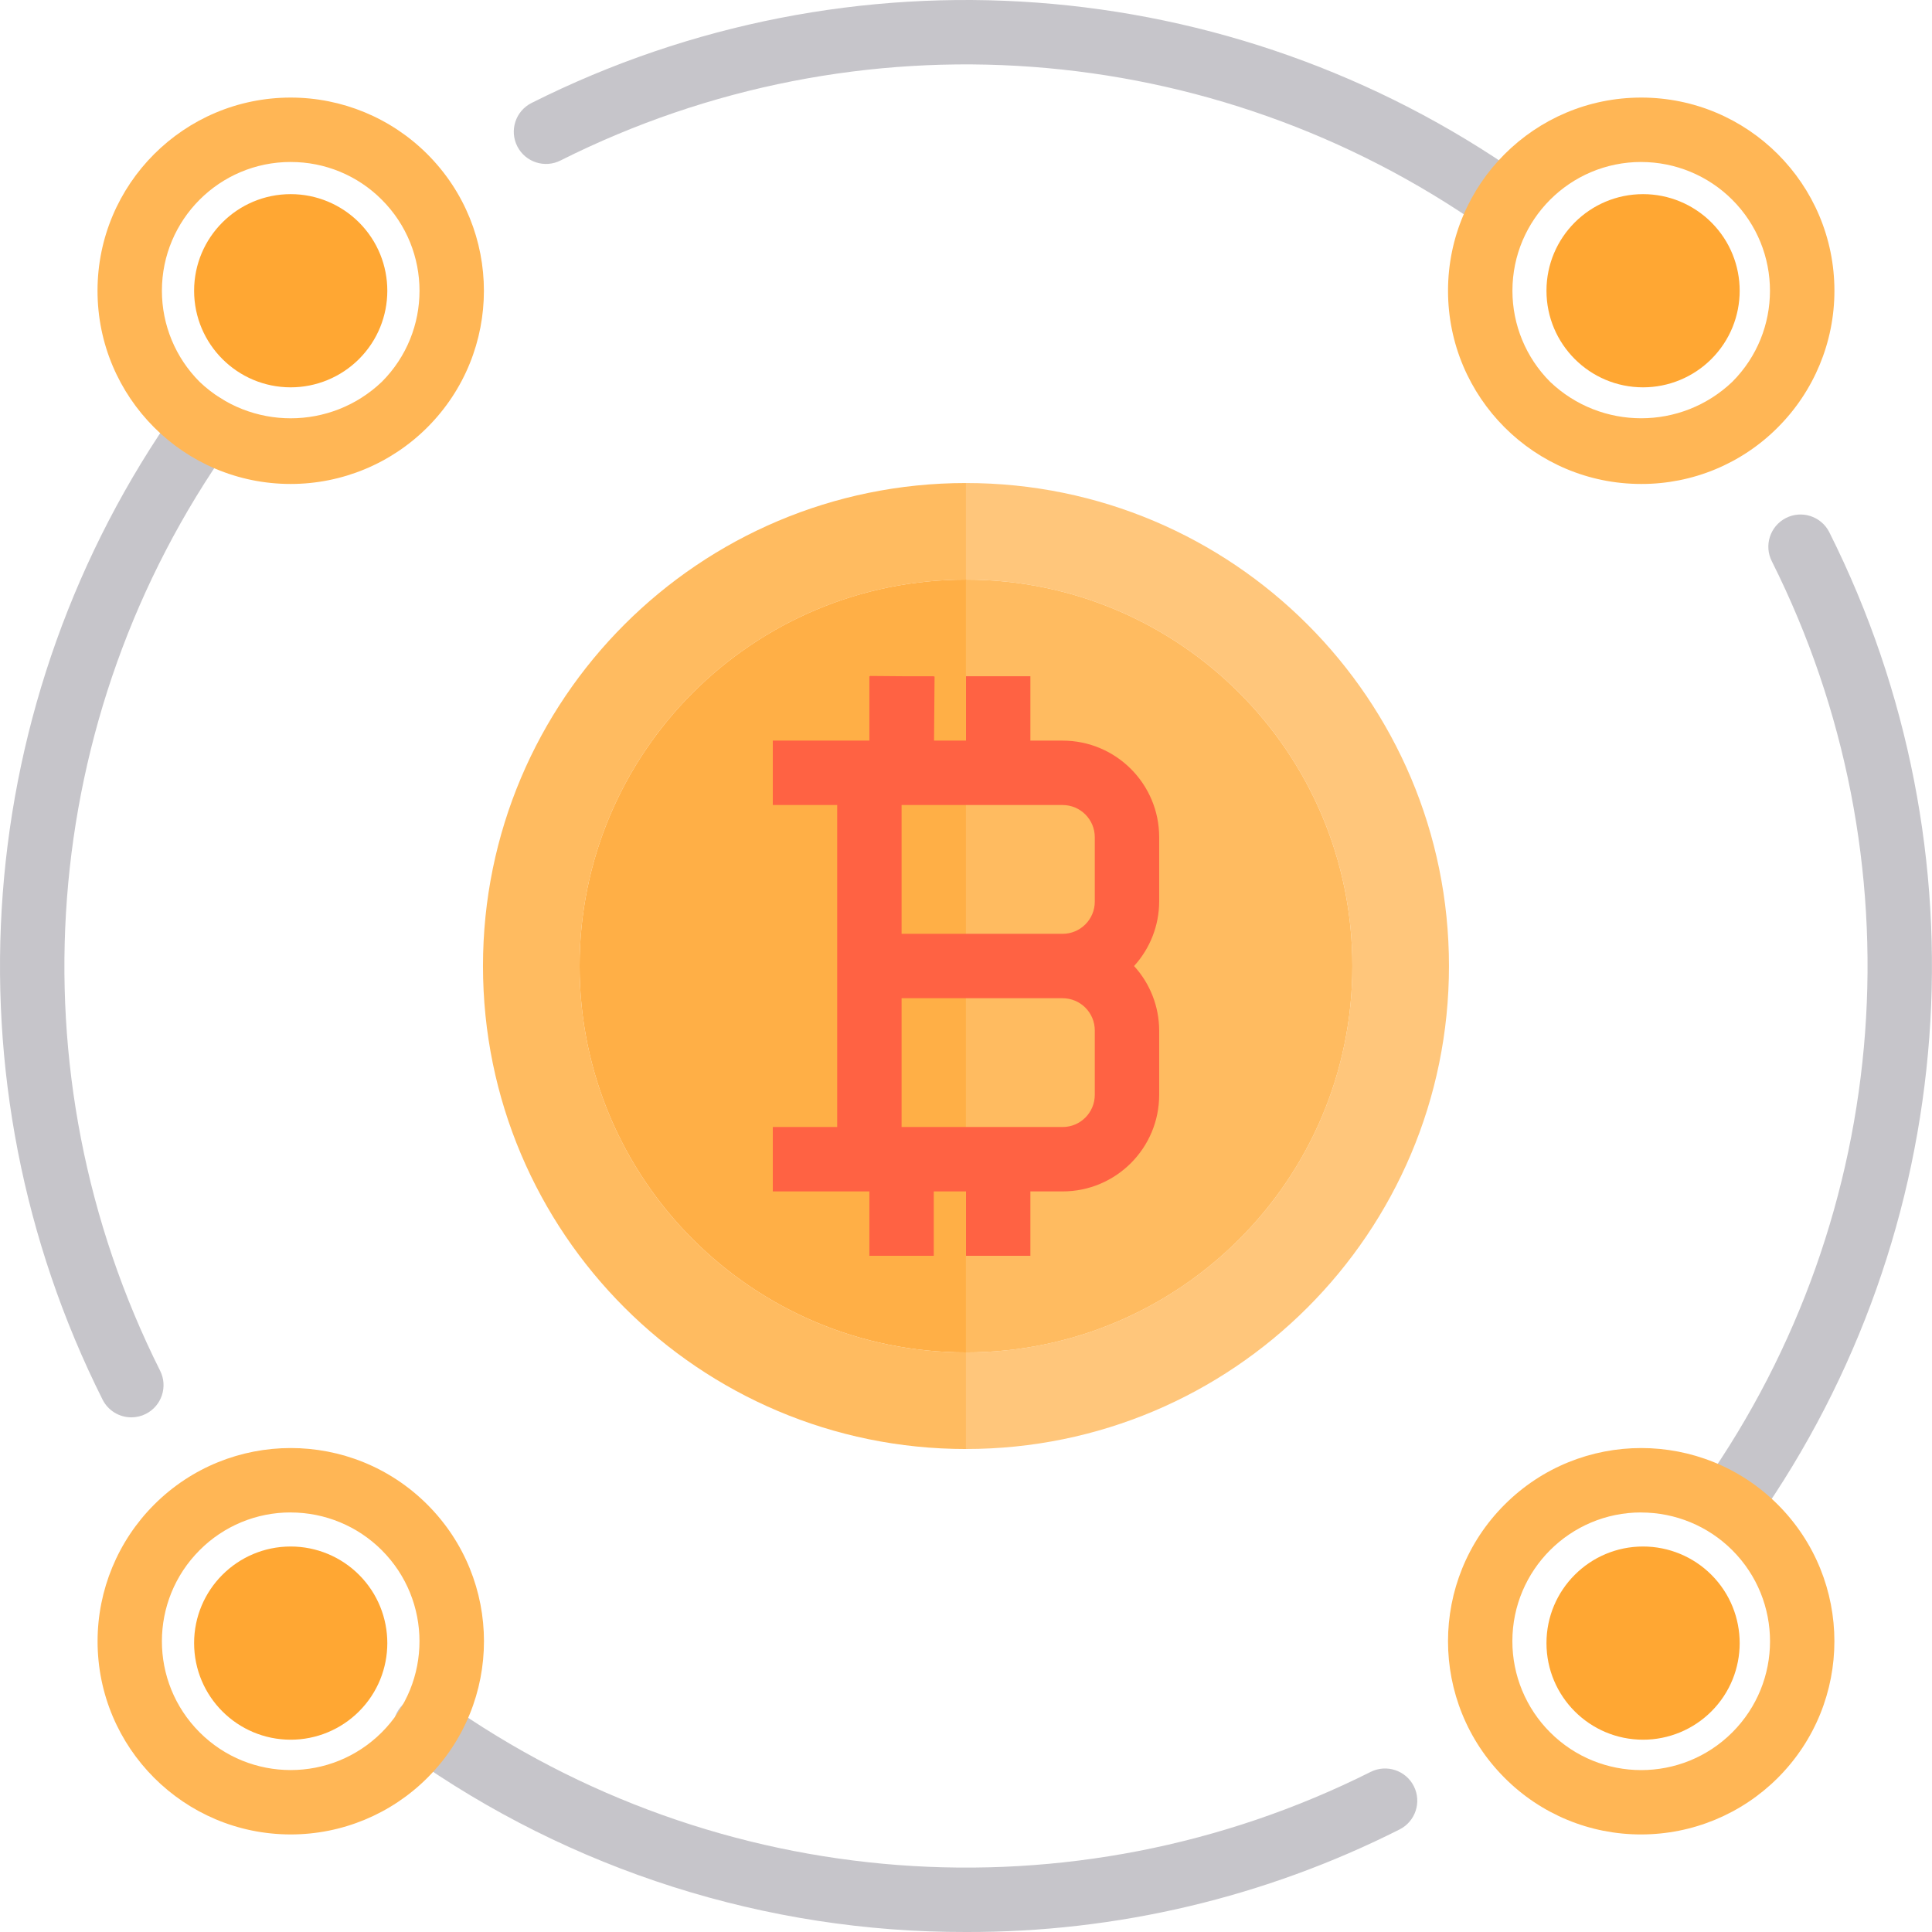 <svg xmlns="http://www.w3.org/2000/svg" height="512pt" version="1.1" viewBox="0 0 512 512" width="512pt">
<g id="surface1">
<path d="M 34.816 375.613 C 31.59 375.617 28.641 373.801 27.188 370.922 C -15.223 286.344 -7.578 185.277 47.07 108.039 C 49.73 104.148 55.039 103.152 58.93 105.812 C 62.82 108.473 63.816 113.781 61.16 117.672 C 61.102 117.754 61.047 117.836 60.988 117.914 C 9.996 189.996 2.863 284.309 42.426 363.242 C 44.547 367.449 42.852 372.582 38.641 374.699 C 37.453 375.301 36.145 375.613 34.816 375.613 Z M 34.816 375.613 " style=" stroke:none;fill-rule:nonzero;fill:rgb(77.647%,77.255%,79.216%);fill-opacity:1;" />
<path d="M 255.996 512 C 202.977 512.117 151.242 495.66 108.039 464.93 C 104.105 462.332 103.023 457.039 105.625 453.105 C 108.223 449.176 113.516 448.094 117.445 450.691 C 117.605 450.797 117.762 450.906 117.91 451.023 C 190.008 502.012 284.332 509.137 363.273 469.555 C 367.496 467.465 372.613 469.195 374.707 473.418 C 376.777 477.598 375.105 482.668 370.953 484.797 C 335.312 502.793 295.922 512.113 255.996 512 Z M 255.996 512 " style=" stroke:none;fill-rule:nonzero;fill:rgb(77.647%,77.255%,79.216%);fill-opacity:1;" />
<path d="M 458.402 406.93 C 453.688 406.93 449.867 403.105 449.871 398.395 C 449.871 396.637 450.418 394.922 451.43 393.484 C 502.039 321.465 509.008 227.473 469.57 148.777 C 467.418 144.586 469.074 139.441 473.27 137.289 C 477.461 135.141 482.605 136.797 484.754 140.988 C 484.773 141.023 484.793 141.062 484.809 141.098 C 527.082 225.414 519.621 326.133 465.379 403.297 C 463.785 405.57 461.18 406.93 458.402 406.93 Z M 458.402 406.93 " style=" stroke:none;fill-rule:nonzero;fill:rgb(77.647%,77.255%,79.216%);fill-opacity:1;" />
<path d="M 398.395 62.141 C 396.637 62.141 394.922 61.598 393.488 60.578 C 321.414 9.91 227.32 2.969 148.59 42.508 C 144.395 44.656 139.25 43 137.102 38.809 C 134.949 34.613 136.605 29.473 140.801 27.32 C 140.836 27.301 140.871 27.285 140.91 27.266 C 225.27 -15.109 326.098 -7.668 403.328 46.629 C 407.184 49.34 408.109 54.66 405.398 58.516 C 403.797 60.797 401.184 62.148 398.395 62.141 Z M 398.395 62.141 " style=" stroke:none;fill-rule:nonzero;fill:rgb(77.647%,77.255%,79.216%);fill-opacity:1;" />
<path d="M 64.98 64.992 C 58.316 71.656 58.32 82.461 64.984 89.125 C 71.652 95.789 82.457 95.789 89.121 89.121 C 95.781 82.457 95.781 71.656 89.121 64.992 C 82.457 58.324 71.652 58.324 64.984 64.984 C 64.984 64.988 64.98 64.988 64.98 64.992 Z M 64.98 64.992 " style=" stroke:none;fill-rule:nonzero;fill:rgb(100%,71.373%,33.333%);fill-opacity:1;" />
<path d="M 153.598 256.004 C 153.598 199.453 199.441 153.609 255.996 153.609 L 255.996 128.008 C 185.305 128.008 127.996 185.316 127.996 256.004 C 127.996 326.695 185.305 384.004 255.996 384.004 L 255.996 358.402 C 199.441 358.402 153.598 312.559 153.598 256.004 Z M 153.598 256.004 " style=" stroke:none;fill-rule:nonzero;fill:rgb(100%,73.333%,37.647%);fill-opacity:1;" />
<path d="M 255.996 128.008 L 255.996 153.605 C 312.547 153.605 358.391 199.453 358.391 256.004 C 358.391 312.559 312.547 358.402 255.996 358.402 L 255.996 384 C 326.684 384 383.992 326.695 383.992 256.004 C 383.992 185.312 326.684 128.008 255.996 128.008 Z M 255.996 128.008 " style=" stroke:none;fill-rule:nonzero;fill:rgb(100%,77.647%,48.235%);fill-opacity:1;" />
<path d="M 264.527 204.805 L 281.594 204.805 C 291.02 204.805 298.66 212.445 298.66 221.871 L 298.66 238.941 C 298.66 248.363 291.02 256.008 281.594 256.008 C 291.02 256.008 298.66 263.648 298.66 273.074 L 298.66 290.141 C 298.66 299.566 291.02 307.207 281.594 307.207 L 255.996 307.207 L 255.996 358.406 C 312.547 358.406 358.391 312.562 358.391 256.008 C 358.391 199.453 312.547 153.605 255.996 153.605 L 255.996 204.805 Z M 264.527 204.805 " style=" stroke:none;fill-rule:nonzero;fill:rgb(100%,73.333%,37.647%);fill-opacity:1;" />
<path d="M 153.598 256.004 C 153.598 312.559 199.441 358.402 255.996 358.402 L 255.996 307.203 L 230.395 307.203 L 230.395 204.805 L 238.93 204.805 L 239.141 179.207 L 238.93 204.805 L 255.996 204.805 L 255.996 153.605 C 199.441 153.605 153.598 199.453 153.598 256.004 Z M 153.598 256.004 " style=" stroke:none;fill-rule:nonzero;fill:rgb(100%,68.627%,27.451%);fill-opacity:1;" />
<path d="M 281.594 256.004 C 291.02 256.004 298.66 248.363 298.66 238.938 L 298.66 221.871 C 298.66 212.445 291.02 204.805 281.594 204.805 L 255.996 204.805 L 255.996 256.004 Z M 281.594 256.004 " style=" stroke:none;fill-rule:nonzero;fill:rgb(100%,73.333%,37.647%);fill-opacity:1;" />
<path d="M 255.996 204.805 L 230.395 204.805 L 230.395 256.004 L 255.996 256.004 Z M 255.996 204.805 " style=" stroke:none;fill-rule:nonzero;fill:rgb(100%,68.627%,27.451%);fill-opacity:1;" />
<path d="M 230.395 256.004 L 230.395 307.203 L 255.996 307.203 L 255.996 256.004 Z M 230.395 256.004 " style=" stroke:none;fill-rule:nonzero;fill:rgb(100%,68.627%,27.451%);fill-opacity:1;" />
<path d="M 281.594 307.203 C 291.02 307.203 298.66 299.562 298.66 290.137 L 298.66 273.07 C 298.66 263.645 291.02 256.004 281.594 256.004 L 255.996 256.004 L 255.996 307.203 Z M 281.594 307.203 " style=" stroke:none;fill-rule:nonzero;fill:rgb(100%,73.333%,37.647%);fill-opacity:1;" />
<path d="M 307.195 221.871 C 307.195 207.734 295.734 196.273 281.594 196.273 L 273.062 196.273 L 273.062 179.207 L 255.996 179.207 L 255.996 196.273 L 247.531 196.273 L 247.668 179.277 L 247.461 179.277 L 247.461 179.207 L 239.133 179.207 L 230.602 179.137 L 230.602 179.207 L 230.395 179.207 L 230.395 196.273 L 204.797 196.273 L 204.797 213.34 L 221.863 213.34 L 221.863 298.672 L 204.797 298.672 L 204.797 315.738 L 230.395 315.738 L 230.395 332.805 L 247.461 332.805 L 247.461 315.738 L 255.996 315.738 L 255.996 332.805 L 273.062 332.805 L 273.062 315.738 L 281.594 315.738 C 295.734 315.738 307.195 304.277 307.195 290.141 L 307.195 273.074 C 307.172 266.754 304.801 260.672 300.539 256.008 C 304.797 251.34 307.172 245.258 307.195 238.941 Z M 238.93 213.34 L 281.594 213.34 C 286.309 213.34 290.129 217.16 290.129 221.871 L 290.129 238.941 C 290.129 243.652 286.309 247.473 281.594 247.473 L 238.93 247.473 Z M 290.129 290.137 C 290.129 294.852 286.309 298.672 281.594 298.672 L 238.93 298.672 L 238.93 264.539 L 281.594 264.539 C 286.309 264.539 290.129 268.359 290.129 273.07 Z M 290.129 290.137 " style=" stroke:none;fill-rule:nonzero;fill:rgb(100%,38.431%,26.275%);fill-opacity:1;" />
<path d="M 77.047 102.648 C 62.91 102.652 51.445 91.191 51.441 77.055 C 51.438 62.914 62.898 51.453 77.035 51.449 C 83.832 51.445 90.352 54.148 95.156 58.957 C 105.145 68.961 105.137 85.168 95.133 95.16 C 90.332 99.953 83.828 102.645 77.047 102.648 Z M 77.047 102.648 " style=" stroke:none;fill-rule:nonzero;fill:rgb(100%,65.49%,20%);fill-opacity:1;" />
<path d="M 77.047 128.254 C 48.77 128.258 25.848 105.336 25.844 77.059 C 25.844 48.781 48.766 25.859 77.043 25.859 C 90.625 25.855 103.648 31.254 113.254 40.859 C 133.242 60.855 133.238 93.273 113.242 113.266 C 103.641 122.863 90.621 128.254 77.047 128.254 Z M 77.047 42.926 C 58.195 42.918 42.91 58.195 42.906 77.047 C 42.902 86.105 46.5 94.793 52.906 101.195 C 66.422 114.074 87.664 114.074 101.18 101.195 C 114.508 87.867 114.508 66.254 101.18 52.926 C 94.793 46.508 86.102 42.906 77.047 42.934 Z M 77.047 42.926 " style=" stroke:none;fill-rule:nonzero;fill:rgb(100%,71.373%,33.333%);fill-opacity:1;" />
<path d="M 77.047 486.145 C 48.77 486.137 25.852 463.211 25.859 434.934 C 25.863 421.363 31.254 408.348 40.848 398.746 C 60.84 378.75 93.258 378.746 113.254 398.734 C 133.254 418.727 133.258 451.145 113.266 471.141 C 103.66 480.75 90.633 486.148 77.047 486.145 Z M 77.047 400.812 C 67.988 400.789 59.297 404.391 52.906 410.812 C 39.574 424.141 39.57 445.75 52.898 459.082 C 66.223 472.414 87.836 472.418 101.168 459.094 C 114.5 445.766 114.504 424.152 101.176 410.82 C 94.777 404.418 86.094 400.82 77.039 400.82 Z M 77.047 400.812 " style=" stroke:none;fill-rule:nonzero;fill:rgb(100%,71.373%,33.333%);fill-opacity:1;" />
<path d="M 434.945 486.145 C 421.355 486.184 408.32 480.785 398.738 471.152 C 378.742 451.156 378.738 418.742 398.73 398.746 C 418.723 378.75 451.141 378.746 471.137 398.738 C 491.133 418.73 491.133 451.148 471.145 471.145 C 461.543 480.746 448.52 486.141 434.945 486.145 Z M 434.945 400.812 C 416.094 400.801 400.805 416.074 400.793 434.926 C 400.789 443.992 404.391 452.688 410.805 459.094 C 424.133 472.426 445.742 472.426 459.074 459.102 C 472.406 445.773 472.41 424.16 459.082 410.828 C 452.68 404.426 443.996 400.828 434.945 400.828 Z M 434.945 400.812 " style=" stroke:none;fill-rule:nonzero;fill:rgb(100%,71.373%,33.333%);fill-opacity:1;" />
<path d="M 434.945 68.531 C 430.23 68.535 426.414 72.359 426.418 77.07 C 426.422 81.785 430.246 85.602 434.957 85.598 C 439.672 85.594 443.488 81.77 443.484 77.059 C 443.48 74.793 442.578 72.621 440.977 71.023 C 439.375 69.426 437.203 68.531 434.945 68.531 Z M 434.945 68.531 " style=" stroke:none;fill-rule:nonzero;fill:rgb(100%,71.373%,33.333%);fill-opacity:1;" />
<path d="M 434.945 128.254 C 406.668 128.258 383.742 105.336 383.742 77.059 C 383.742 48.781 406.66 25.859 434.938 25.859 C 463.215 25.855 486.137 48.777 486.141 77.055 C 486.141 90.637 480.746 103.66 471.141 113.262 C 461.562 122.895 448.527 128.293 434.945 128.254 Z M 434.945 42.926 C 416.094 42.922 400.809 58.203 400.809 77.055 C 400.809 86.105 404.402 94.789 410.801 101.188 C 424.316 114.066 445.559 114.066 459.074 101.188 C 472.398 87.852 472.387 66.242 459.051 52.918 C 452.652 46.527 443.984 42.938 434.945 42.934 Z M 434.945 42.926 " style=" stroke:none;fill-rule:nonzero;fill:rgb(100%,71.373%,33.333%);fill-opacity:1;" />
<path d="M 435.438 102.648 C 421.301 102.652 409.836 91.191 409.832 77.055 C 409.828 62.914 421.289 51.453 435.426 51.449 C 442.223 51.445 448.742 54.148 453.547 58.957 C 463.535 68.961 463.527 85.168 453.523 95.16 C 448.723 99.953 442.219 102.645 435.438 102.648 Z M 435.438 102.648 " style=" stroke:none;fill-rule:nonzero;fill:rgb(100%,65.49%,20%);fill-opacity:1;" />
<path d="M 435.438 461.039 C 421.301 461.043 409.836 449.582 409.832 435.445 C 409.828 421.309 421.289 409.844 435.426 409.84 C 442.223 409.84 448.742 412.539 453.547 417.348 C 463.535 427.352 463.527 443.562 453.523 453.551 C 448.723 458.344 442.219 461.039 435.438 461.039 Z M 435.438 461.039 " style=" stroke:none;fill-rule:nonzero;fill:rgb(100%,65.49%,20%);fill-opacity:1;" />
<path d="M 77.047 461.039 C 62.91 461.043 51.445 449.582 51.441 435.445 C 51.438 421.309 62.898 409.844 77.035 409.84 C 83.832 409.84 90.352 412.539 95.156 417.348 C 105.145 427.352 105.137 443.562 95.133 453.551 C 90.332 458.344 83.828 461.039 77.047 461.039 Z M 77.047 461.039 " style=" stroke:none;fill-rule:nonzero;fill:rgb(100%,65.49%,20%);fill-opacity:1;" />
</g>
</svg>